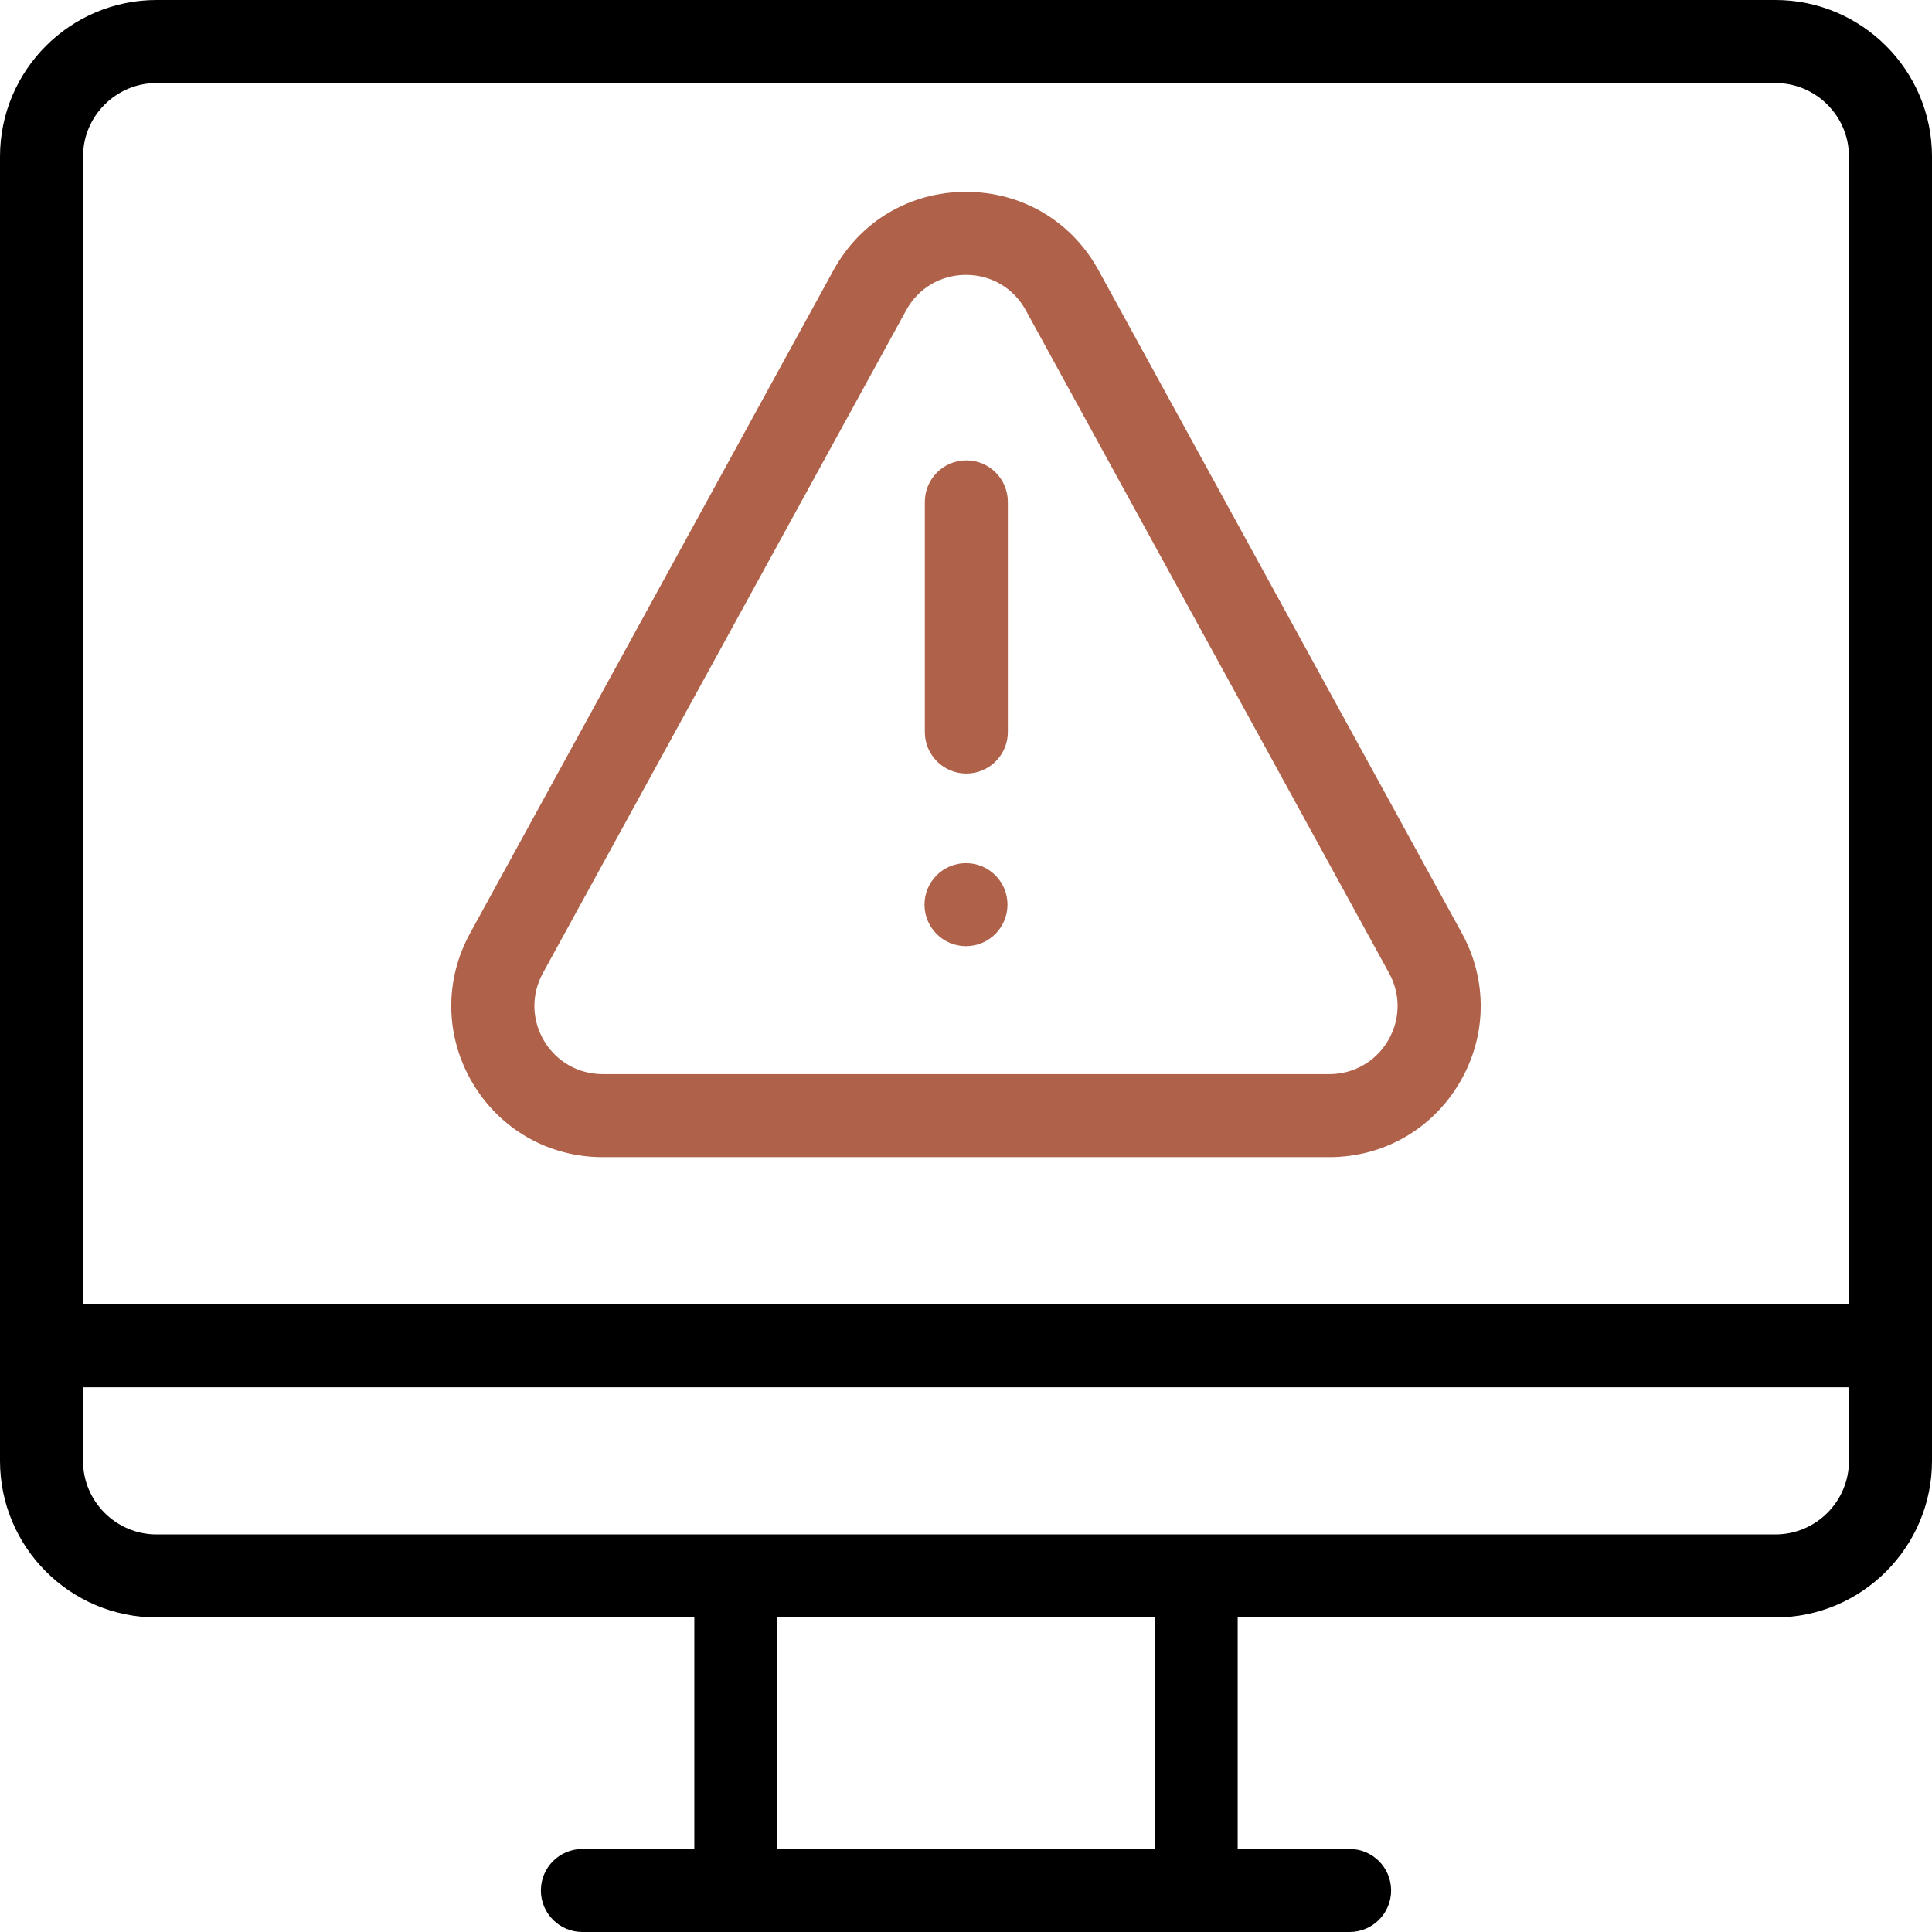 <svg width="100" height="100" viewBox="0 0 100 100" fill="none" xmlns="http://www.w3.org/2000/svg">
    <path d="M91.895 0H8.105C3.636 0 0 3.636 0 8.105V75.614C0 80.083 3.636 83.719 8.105 83.719H35.938V95.703H30.145C28.958 95.703 27.996 96.665 27.996 97.852C27.996 99.038 28.958 100 30.145 100H69.856C71.042 100 72.004 99.038 72.004 97.852C72.004 96.665 71.042 95.703 69.856 95.703H64.062V83.719H91.895C96.364 83.719 100 80.083 100 75.614V8.105C100 3.636 96.364 0 91.895 0ZM8.105 4.297H91.895C93.995 4.297 95.703 6.005 95.703 8.105V67.508H4.297V8.105C4.297 6.005 6.005 4.297 8.105 4.297ZM59.765 95.703H40.235V83.719H59.765V95.703ZM91.895 79.422H8.105C6.005 79.422 4.297 77.713 4.297 75.614V71.805H95.703V75.614C95.703 77.713 93.995 79.422 91.895 79.422Z" fill="black"/>
    <path d="M68.804 59.894H31.195C28.401 59.894 25.884 58.459 24.46 56.056C23.037 53.652 22.989 50.755 24.331 48.305L43.136 13.995C44.531 11.449 47.097 9.93 49.999 9.93C52.902 9.93 55.468 11.449 56.863 13.995L75.668 48.305C77.011 50.755 76.962 53.652 75.539 56.056C74.115 58.459 71.598 59.894 68.804 59.894ZM49.999 14.227C48.69 14.227 47.533 14.912 46.904 16.06L28.099 50.37C27.494 51.475 27.515 52.782 28.157 53.866C28.799 54.95 29.935 55.597 31.195 55.597H68.804C70.064 55.597 71.2 54.95 71.842 53.866C72.484 52.782 72.505 51.475 71.9 50.37L53.095 16.06C52.466 14.912 51.309 14.227 49.999 14.227Z" fill="#AF6249"/>
    <path d="M50.018 40.038C48.831 40.038 47.869 39.076 47.869 37.89V25.977C47.869 24.79 48.831 23.828 50.018 23.828C51.204 23.828 52.166 24.79 52.166 25.977V37.89C52.166 39.076 51.204 40.038 50.018 40.038Z" fill="#AF6249"/>
    <path d="M50 48.973C51.187 48.973 52.148 48.011 52.148 46.824C52.148 45.638 51.187 44.676 50 44.676C48.813 44.676 47.852 45.638 47.852 46.824C47.852 48.011 48.813 48.973 50 48.973Z" fill="#AF6249"/>
    </svg>
    
